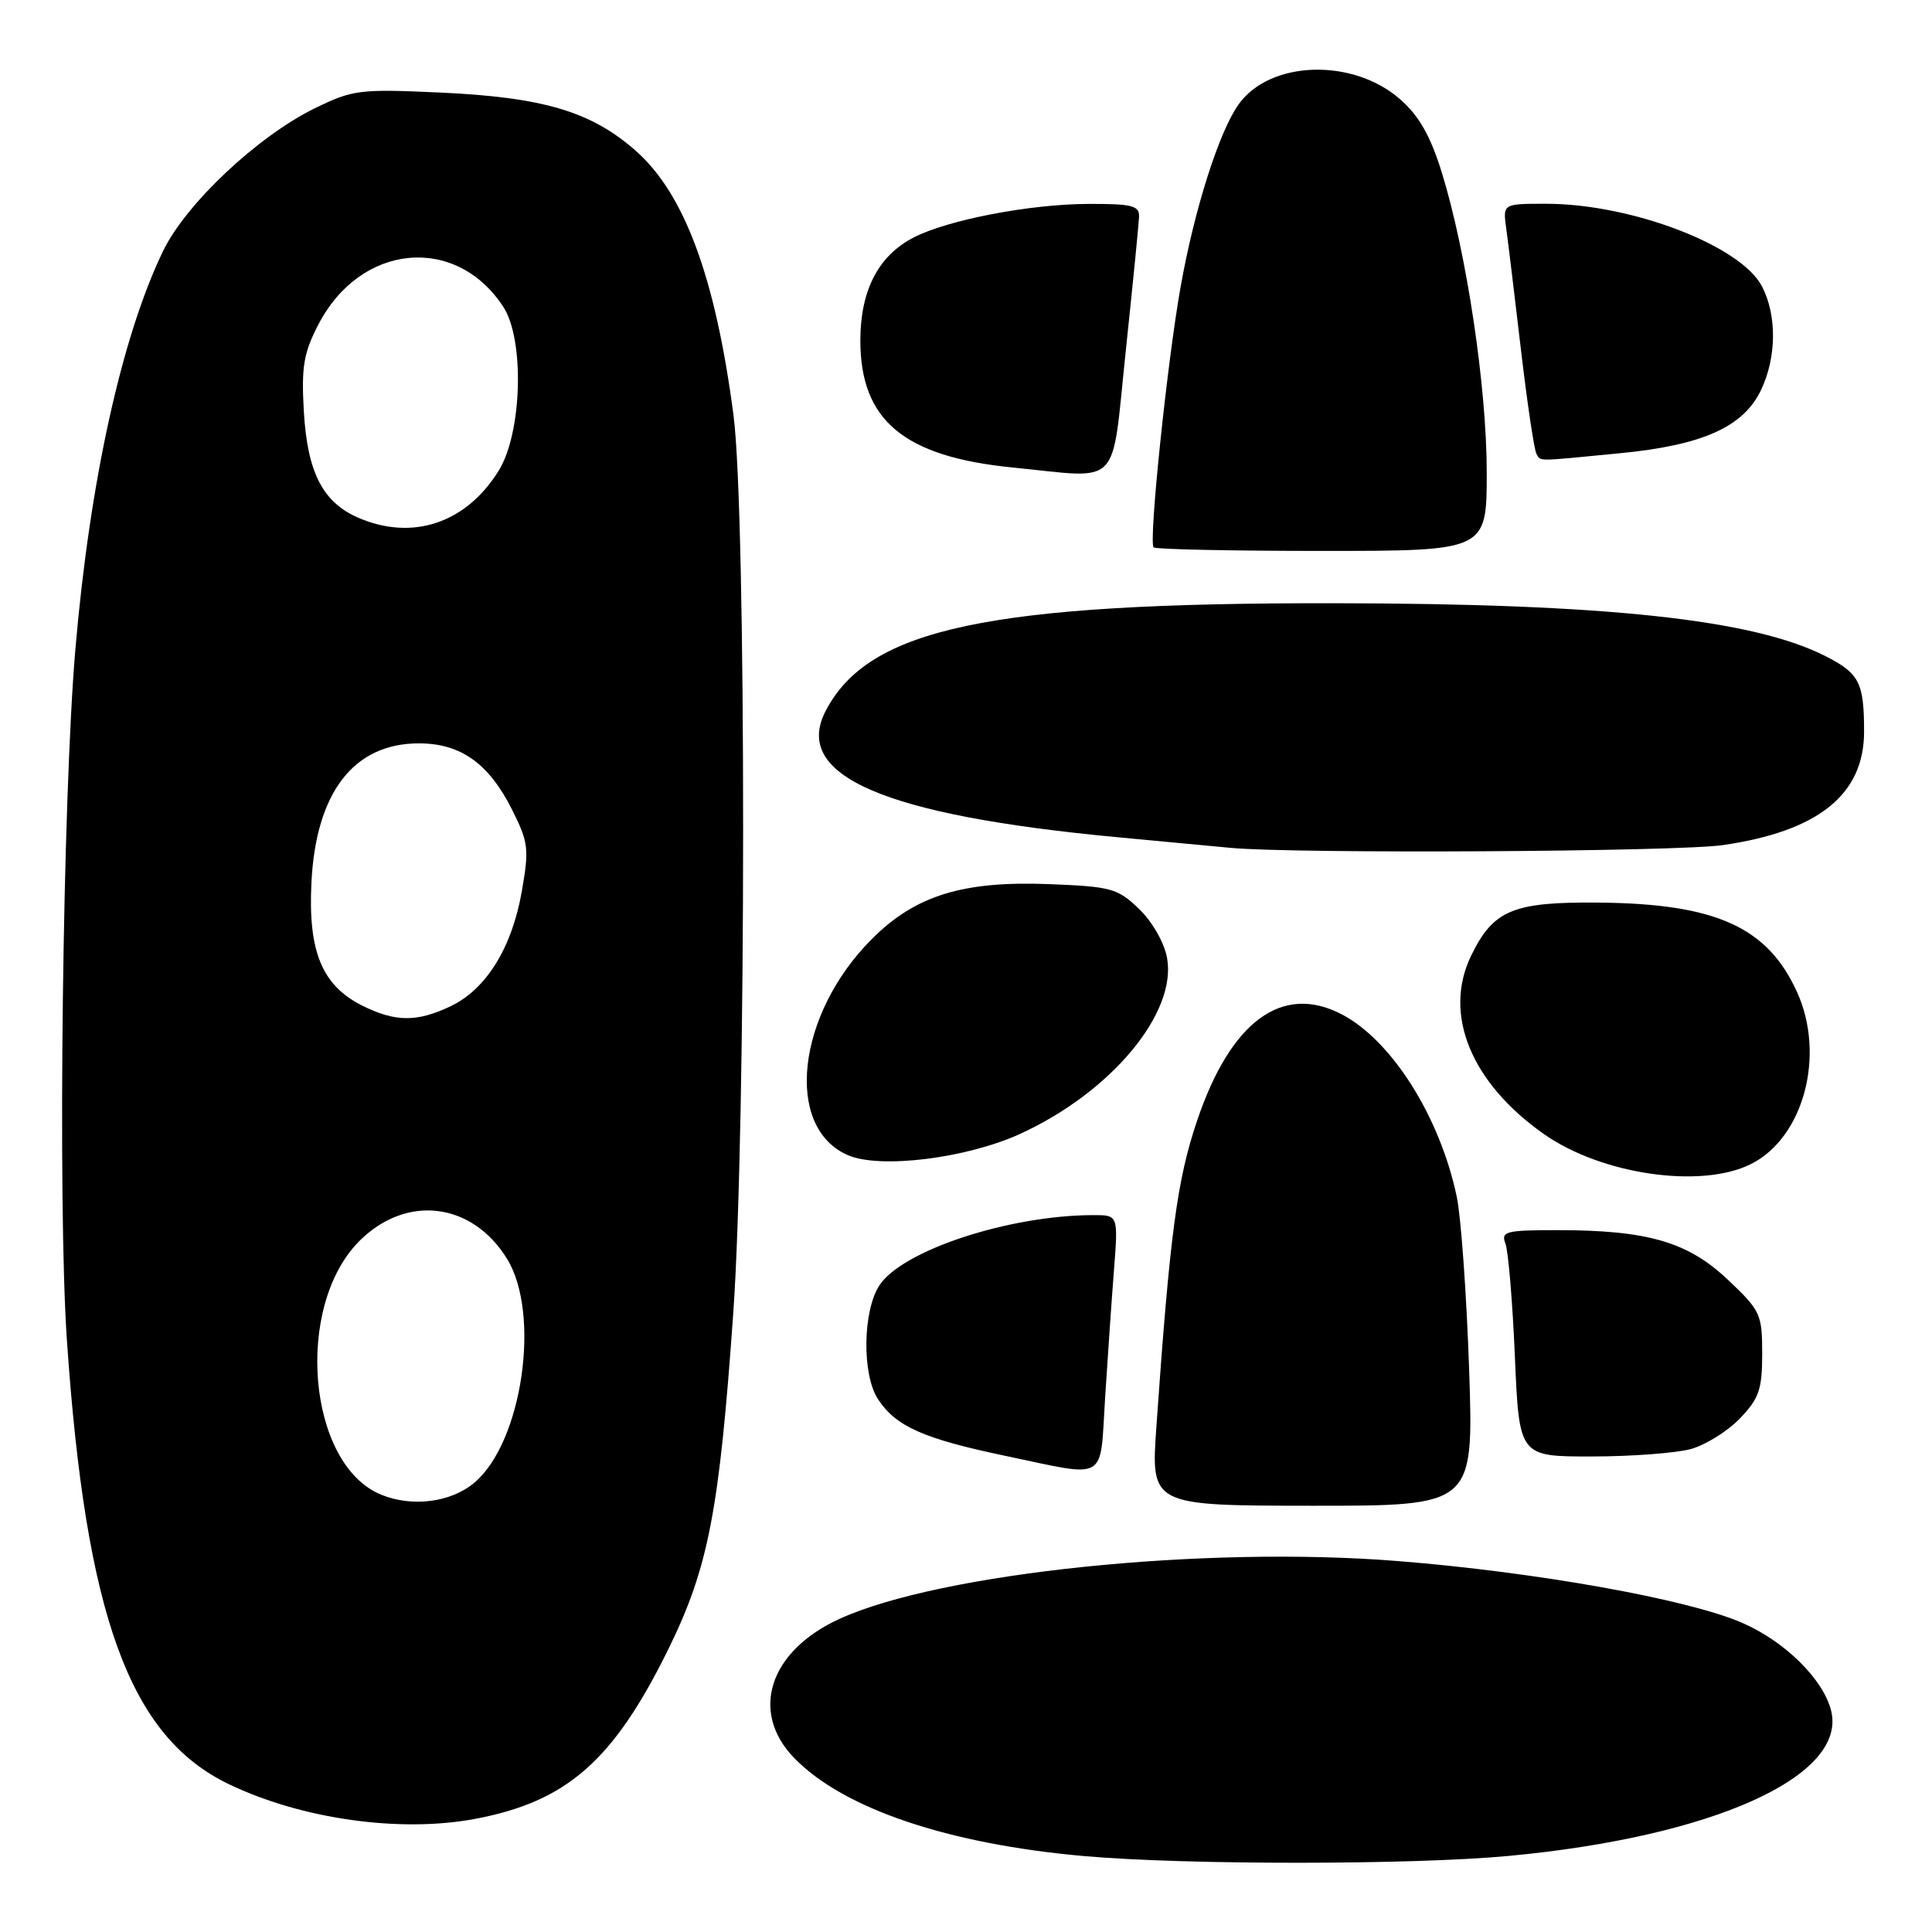 <?xml version="1.0" encoding="UTF-8" standalone="no"?>
<!DOCTYPE svg PUBLIC "-//W3C//DTD SVG 1.1//EN" "http://www.w3.org/Graphics/SVG/1.1/DTD/svg11.dtd" >
<svg xmlns="http://www.w3.org/2000/svg" xmlns:xlink="http://www.w3.org/1999/xlink" version="1.1" viewBox="0 0 256 256">
 <g >
 <path fill="currentColor"
d=" M 199.90 245.92 C 226.99 243.39 244.81 235.35 242.63 226.66 C 241.58 222.48 236.45 217.44 230.77 215.00 C 223.56 211.89 203.54 208.31 185.24 206.85 C 159.56 204.79 124.67 208.40 111.28 214.49 C 101.93 218.74 99.29 226.83 105.25 232.96 C 111.77 239.66 125.60 244.34 143.64 245.94 C 157.10 247.13 187.11 247.12 199.90 245.92 Z  M 63.01 241.00 C 75.15 238.70 81.30 233.28 88.57 218.50 C 93.87 207.70 95.31 200.26 97.16 174.00 C 98.89 149.48 98.91 68.05 97.19 55.00 C 94.80 36.75 90.69 25.66 84.23 19.97 C 78.32 14.77 72.00 12.89 58.27 12.26 C 47.65 11.78 46.74 11.89 41.71 14.35 C 34.12 18.07 24.63 27.00 21.60 33.28 C 16.12 44.62 11.89 63.86 9.99 86.00 C 8.30 105.74 7.63 159.52 8.86 177.50 C 11.36 214.13 17.16 230.08 30.30 236.40 C 39.96 241.05 53.04 242.89 63.01 241.00 Z  M 194.67 181.52 C 194.33 171.61 193.60 161.29 193.03 158.59 C 190.81 148.00 184.44 137.89 177.80 134.41 C 169.91 130.28 163.07 135.31 158.62 148.50 C 155.97 156.34 155.02 163.44 153.23 189.00 C 152.49 199.50 152.49 199.50 173.88 199.52 C 195.27 199.53 195.27 199.53 194.67 181.52 Z  M 146.43 185.25 C 146.77 179.89 147.30 172.24 147.61 168.25 C 148.17 161.00 148.17 161.00 144.84 161.01 C 133.70 161.03 119.57 165.68 116.53 170.31 C 114.31 173.71 114.20 182.13 116.34 185.40 C 118.70 189.00 122.35 190.63 133.13 192.89 C 146.95 195.79 145.72 196.50 146.43 185.25 Z  M 224.06 192.00 C 226.01 191.46 228.94 189.63 230.56 187.94 C 233.09 185.30 233.50 184.09 233.50 179.37 C 233.50 174.13 233.28 173.66 228.94 169.56 C 223.64 164.55 218.30 163.00 206.34 163.00 C 199.55 163.00 198.86 163.18 199.47 164.75 C 199.85 165.71 200.42 172.46 200.73 179.75 C 201.30 193.00 201.30 193.00 210.90 192.99 C 216.18 192.99 222.10 192.54 224.06 192.00 Z  M 232.00 154.25 C 238.99 150.76 241.92 139.83 238.12 131.46 C 234.21 122.84 227.38 119.75 211.92 119.60 C 200.48 119.48 197.87 120.57 194.92 126.66 C 191.19 134.38 194.91 143.48 204.59 150.28 C 212.22 155.64 225.40 157.55 232.00 154.25 Z  M 135.16 150.25 C 147.24 144.73 156.01 134.20 154.63 126.87 C 154.26 124.88 152.65 122.08 150.92 120.43 C 148.10 117.71 147.22 117.47 138.99 117.15 C 127.59 116.71 121.29 118.65 115.54 124.41 C 105.54 134.40 103.88 149.41 112.36 153.07 C 116.61 154.91 128.07 153.49 135.16 150.25 Z  M 228.29 111.98 C 240.94 110.15 247.00 105.28 247.00 96.95 C 247.00 90.46 246.38 89.23 241.90 86.95 C 232.34 82.07 212.79 79.97 176.66 79.93 C 131.01 79.88 115.10 83.25 109.41 94.19 C 104.95 102.77 117.06 108.02 148.00 110.93 C 154.32 111.52 161.07 112.16 163.00 112.34 C 171.41 113.15 222.13 112.87 228.29 111.98 Z  M 197.00 62.60 C 197.00 51.29 194.32 33.43 191.04 22.84 C 189.54 18.01 188.04 15.36 185.53 13.16 C 179.26 7.65 168.27 8.00 164.12 13.83 C 161.52 17.49 158.27 27.71 156.44 37.99 C 154.65 48.04 152.18 71.85 152.86 72.53 C 153.12 72.79 163.16 73.00 175.17 73.00 C 197.00 73.00 197.00 73.00 197.00 62.60 Z  M 149.17 46.50 C 150.10 37.70 150.89 29.71 150.93 28.75 C 150.99 27.25 150.05 27.00 144.25 27.02 C 136.47 27.04 125.58 29.13 121.04 31.48 C 116.38 33.89 114.01 38.48 114.00 45.10 C 114.00 55.71 119.76 60.52 134.21 61.95 C 148.76 63.39 147.22 64.98 149.17 46.50 Z  M 214.61 60.06 C 225.62 59.00 231.03 56.57 233.36 51.65 C 235.41 47.33 235.46 41.79 233.48 37.96 C 230.68 32.55 216.18 27.00 204.85 27.00 C 199.13 27.00 199.13 27.00 199.58 30.25 C 199.83 32.04 200.71 39.30 201.54 46.39 C 202.37 53.48 203.30 59.67 203.59 60.14 C 204.21 61.16 203.27 61.16 214.61 60.06 Z  M 50.50 198.05 C 40.74 194.06 38.95 173.11 47.63 164.43 C 53.84 158.23 62.54 159.28 67.18 166.79 C 71.69 174.10 69.21 191.12 62.85 196.47 C 59.75 199.08 54.62 199.74 50.50 198.05 Z  M 48.00 133.25 C 42.66 130.58 40.80 126.06 41.27 116.89 C 41.87 104.98 46.89 98.50 55.50 98.50 C 61.05 98.50 64.77 101.15 67.86 107.30 C 70.03 111.63 70.13 112.49 69.13 118.17 C 67.82 125.62 64.40 131.11 59.69 133.34 C 55.24 135.46 52.37 135.43 48.00 133.25 Z  M 47.45 68.59 C 42.76 66.55 40.73 62.58 40.26 54.53 C 39.92 48.62 40.23 46.78 42.18 43.01 C 47.75 32.24 60.38 31.02 66.68 40.64 C 69.53 44.98 69.19 57.34 66.09 62.35 C 61.78 69.33 54.64 71.72 47.45 68.59 Z "/>
</g>
</svg>